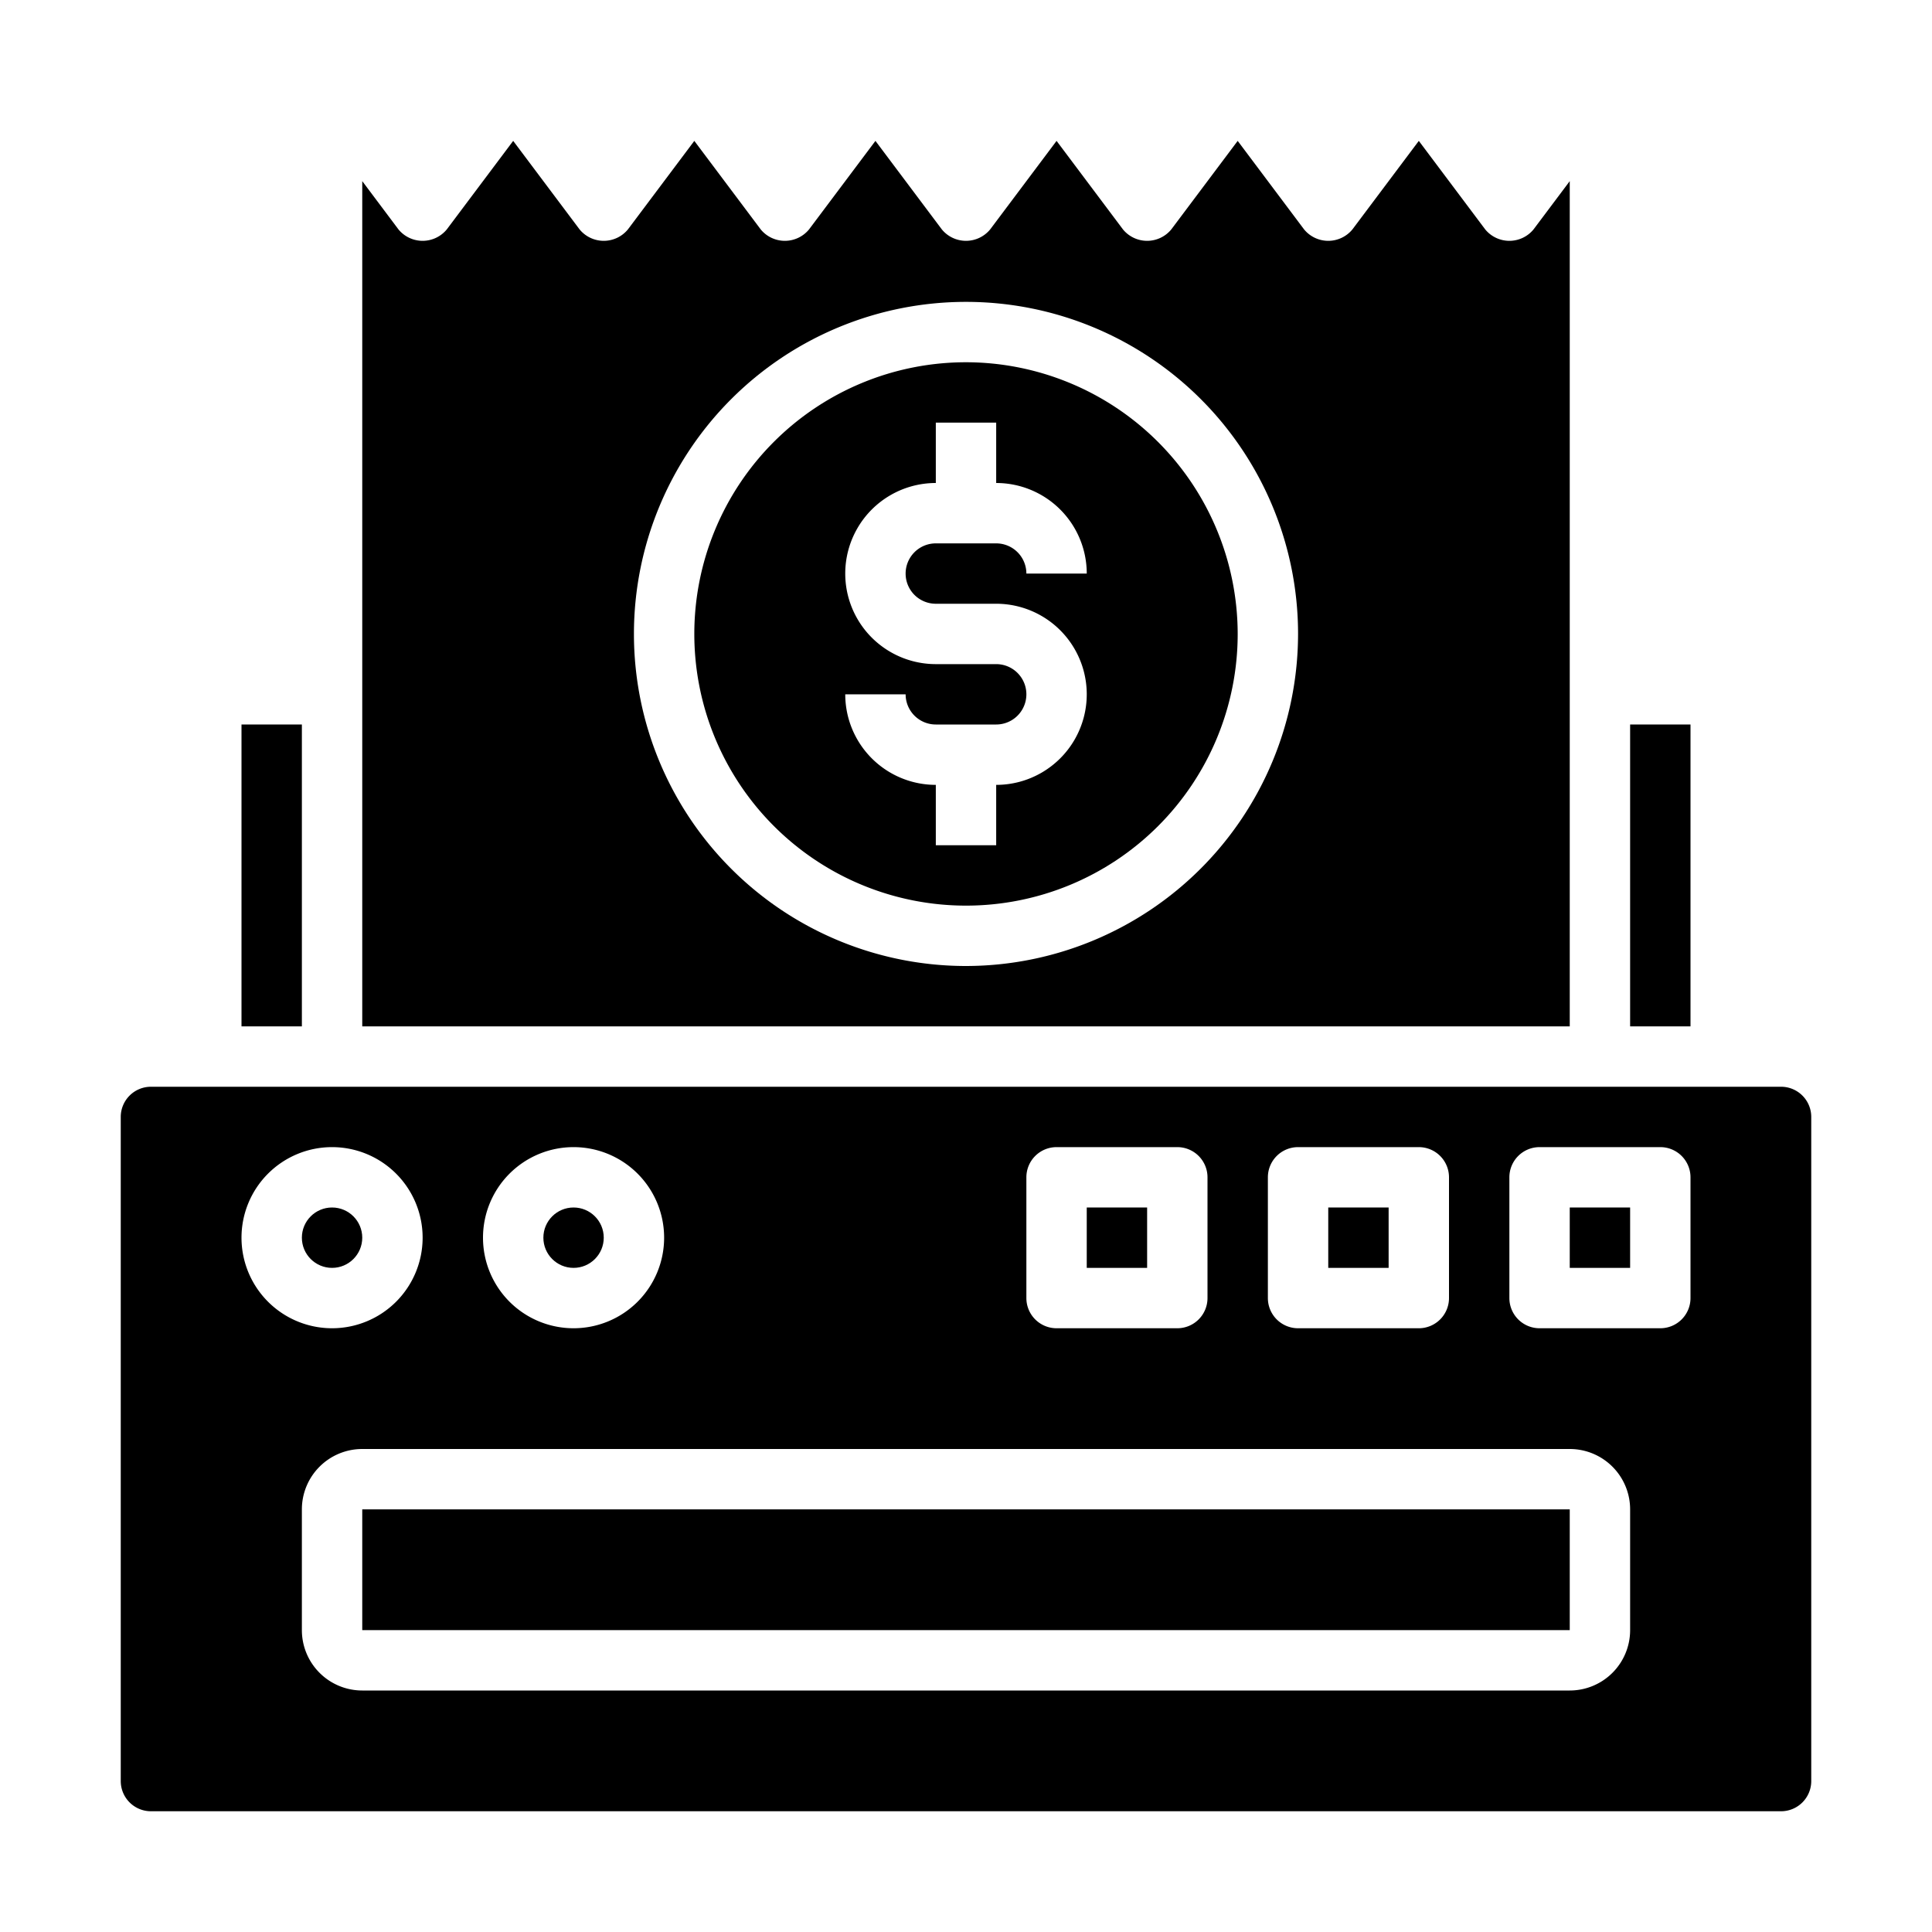 <svg xmlns="http://www.w3.org/2000/svg" viewBox="0 0 64 64" x="0px" y="0px"><g><circle cx="19" cy="41" r="1"></circle><rect x="36" y="40" width="2" height="2"></rect><circle cx="11" cy="41" r="1"></circle><rect x="12" y="50" width="40" height="4"></rect><rect x="44" y="40" width="2" height="2"></rect><rect x="52" y="40" width="2" height="2"></rect><path d="M5,60H59a1,1,0,0,0,1-1V37a1,1,0,0,0-1-1H5a1,1,0,0,0-1,1V59A1,1,0,0,0,5,60Zm49-6a2,2,0,0,1-2,2H12a2,2,0,0,1-2-2V50a2,2,0,0,1,2-2H52a2,2,0,0,1,2,2ZM50,39a1,1,0,0,1,1-1h4a1,1,0,0,1,1,1v4a1,1,0,0,1-1,1H51a1,1,0,0,1-1-1Zm-8,0a1,1,0,0,1,1-1h4a1,1,0,0,1,1,1v4a1,1,0,0,1-1,1H43a1,1,0,0,1-1-1Zm-8,0a1,1,0,0,1,1-1h4a1,1,0,0,1,1,1v4a1,1,0,0,1-1,1H35a1,1,0,0,1-1-1ZM19,38a3,3,0,1,1-3,3A3,3,0,0,1,19,38Zm-8,0a3,3,0,1,1-3,3A3,3,0,0,1,11,38Z"></path><path d="M32,12a9,9,0,1,0,9,9A9.011,9.011,0,0,0,32,12Zm-1,8h2a3,3,0,0,1,0,6v2H31V26a3,3,0,0,1-3-3h2a1,1,0,0,0,1,1h2a1,1,0,0,0,0-2H31a3,3,0,0,1,0-6V14h2v2a3,3,0,0,1,3,3H34a1,1,0,0,0-1-1H31a1,1,0,0,0,0,2Z"></path><rect x="54" y="24" width="2" height="10"></rect><path d="M50.8,7.6a1.036,1.036,0,0,1-1.6,0L47,4.667,44.8,7.6a1.036,1.036,0,0,1-1.6,0L41,4.667,38.8,7.6a1.036,1.036,0,0,1-1.6,0L35,4.667,32.8,7.6a1.036,1.036,0,0,1-1.6,0L29,4.667,26.8,7.6a1.036,1.036,0,0,1-1.6,0L23,4.667,20.8,7.6a1.036,1.036,0,0,1-1.6,0L17,4.667,14.8,7.6a1.036,1.036,0,0,1-1.6,0L12,6V34H52V6ZM32,32A11,11,0,1,1,43,21,11.013,11.013,0,0,1,32,32Z"></path><rect x="8" y="24" width="2" height="10"></rect></g></svg>